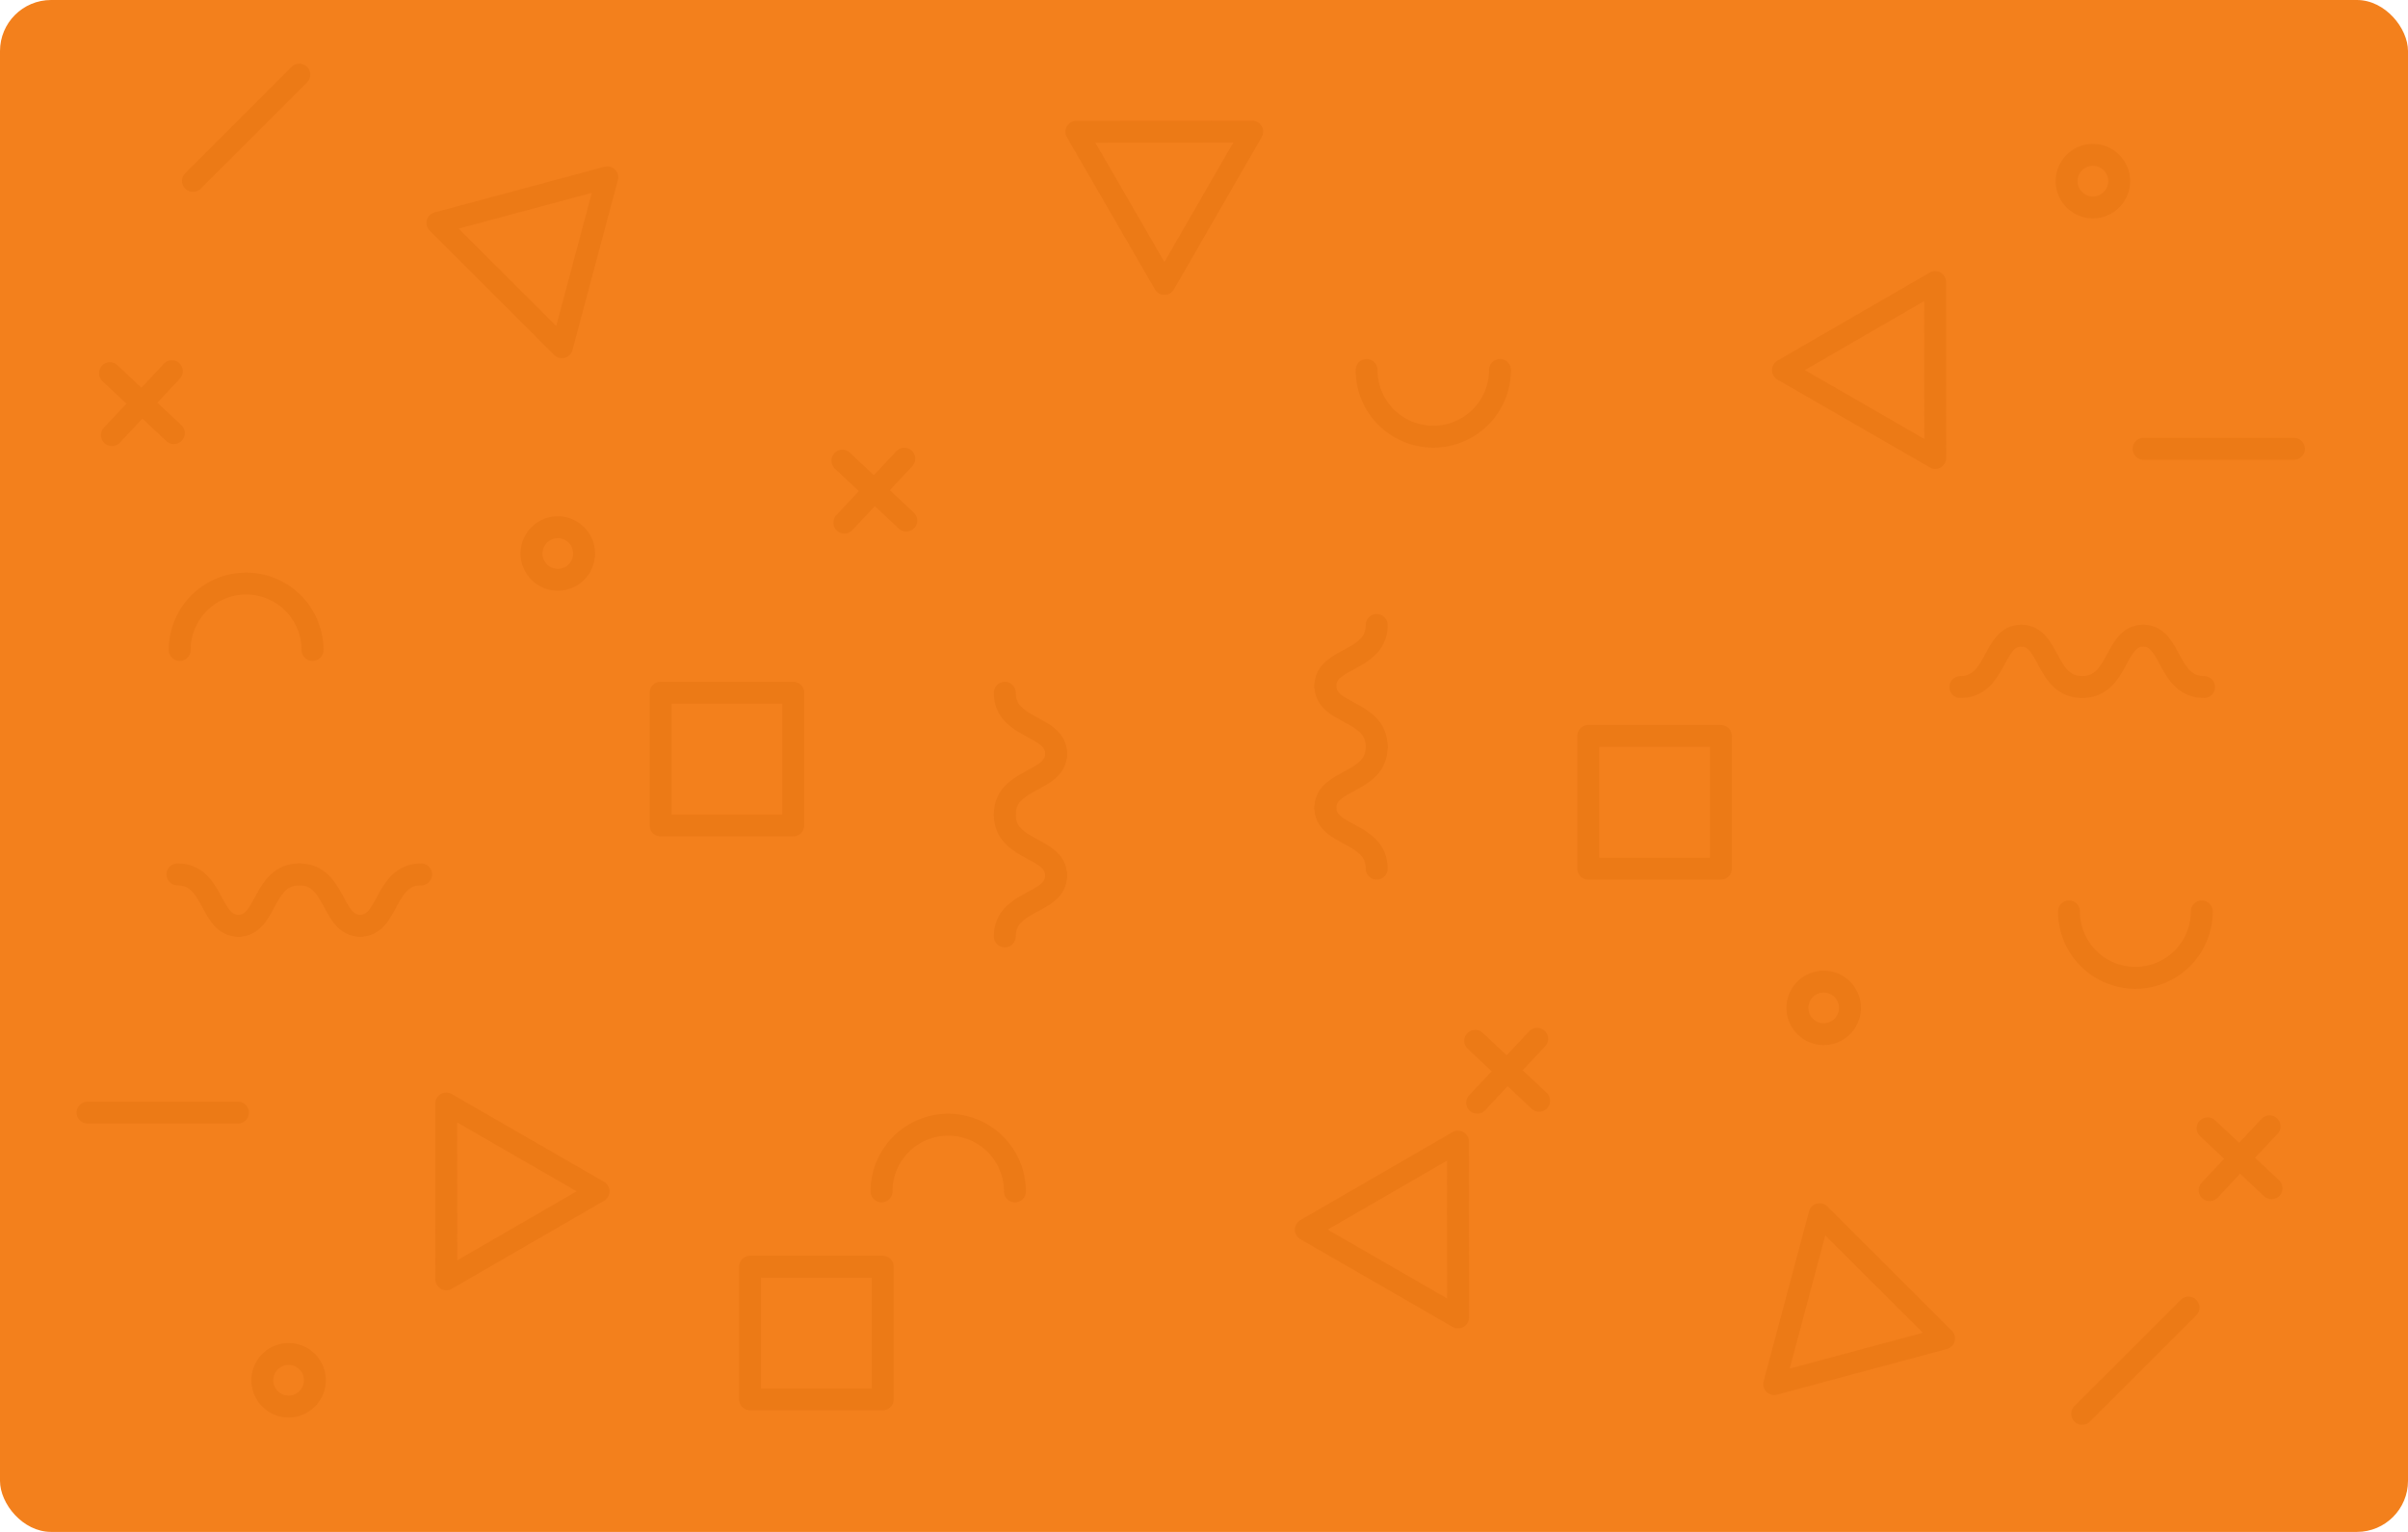 <svg xmlns="http://www.w3.org/2000/svg" width="330" height="210" viewBox="0 0 330 210">
  <g id="Oragne_Box" transform="translate(-16 -140)">
    <rect id="Rectangle_4" data-name="Rectangle 4" width="330" height="210" rx="7" transform="translate(16 140)" fill="#f3801c"/>
    <g id="Group_16677" data-name="Group 16677" transform="translate(-8.866 111.623)" opacity="0.5">
      <g id="Group_16673" data-name="Group 16673" transform="translate(140.307 91.257)">
        <line id="Line_57" data-name="Line 57" x1="8.762" y1="8.218" transform="translate(0 0.27)" fill="none" stroke="#e57310" stroke-linecap="round" stroke-linejoin="round" stroke-width="3"/>
        <line id="Line_58" data-name="Line 58" y1="8.762" x2="8.219" transform="translate(0.271)" fill="none" stroke="#e57310" stroke-linecap="round" stroke-linejoin="round" stroke-width="3"/>
      </g>
      <g id="Group_16674" data-name="Group 16674" transform="translate(39.931 79.264)">
        <line id="Line_59" data-name="Line 59" x1="8.762" y1="8.218" transform="translate(0 0.27)" fill="none" stroke="#e57310" stroke-linecap="round" stroke-linejoin="round" stroke-width="3"/>
        <line id="Line_60" data-name="Line 60" y1="8.762" x2="8.219" transform="translate(0.271 0)" fill="none" stroke="#e57310" stroke-linecap="round" stroke-linejoin="round" stroke-width="3"/>
      </g>
      <path id="Path_1547" data-name="Path 1547" d="M140.5,74.756l3.112-11.644L131.98,66.242l-11.64,3.127,8.527,8.512,8.525,8.517Z" transform="translate(-35.521 -10.427)" fill="none" stroke="#e57310" stroke-linecap="round" stroke-linejoin="round" stroke-width="3"/>
      <path id="Path_1548" data-name="Path 1548" d="M132.87,302.189l10.434-6.033-10.439-6.014-10.441-6.02.011,12.048.006,12.052Z" transform="translate(-36.407 -104.473)" fill="none" stroke="#e57310" stroke-linecap="round" stroke-linejoin="round" stroke-width="3"/>
      <path id="Path_1549" data-name="Path 1549" d="M226.268,298.326a9.142,9.142,0,1,1,18.284,0" transform="translate(-80.596 -106.627)" fill="none" stroke="#e57310" stroke-linecap="round" stroke-linejoin="round" stroke-width="3"/>
      <path id="Path_1550" data-name="Path 1550" d="M58.85,169.123a9.1,9.1,0,1,1,18.2,0" transform="translate(-9.355 -51.647)" fill="none" stroke="#e57310" stroke-linecap="round" stroke-linejoin="round" stroke-width="3"/>
      <rect id="Rectangle_3225" data-name="Rectangle 3225" width="18.184" height="18.185" transform="translate(115.393 123.345)" fill="none" stroke="#e57310" stroke-linecap="round" stroke-linejoin="round" stroke-width="3"/>
      <g id="Group_16675" data-name="Group 16675" transform="translate(49.18 148.24)">
        <path id="Path_1551" data-name="Path 1551" d="M66.652,236.487c-3.97,0-3.285-7.04-8.351-7.04" transform="translate(-58.301 -229.447)" fill="none" stroke="#e57310" stroke-linecap="round" stroke-linejoin="round" stroke-width="3"/>
        <path id="Path_1552" data-name="Path 1552" d="M95.725,236.488c-3.97,0-3.285-7.04-8.35-7.04" transform="translate(-70.673 -229.447)" fill="none" stroke="#e57310" stroke-linecap="round" stroke-linejoin="round" stroke-width="3"/>
        <path id="Path_1553" data-name="Path 1553" d="M72.837,236.488c3.97,0,3.286-7.04,8.352-7.04" transform="translate(-64.486 -229.447)" fill="none" stroke="#e57310" stroke-linecap="round" stroke-linejoin="round" stroke-width="3"/>
        <path id="Path_1554" data-name="Path 1554" d="M116.446,229.448" transform="translate(-83.043 -229.447)" fill="none" stroke="#e57310" stroke-linecap="round" stroke-linejoin="round" stroke-width="3"/>
        <path id="Path_1555" data-name="Path 1555" d="M101.91,236.488c3.969,0,3.285-7.04,8.351-7.04" transform="translate(-76.858 -229.447)" fill="none" stroke="#e57310" stroke-linecap="round" stroke-linejoin="round" stroke-width="3"/>
      </g>
      <g id="Group_16676" data-name="Group 16676" transform="translate(162.563 123.344)">
        <path id="Path_1556" data-name="Path 1556" d="M262.71,229.72c0,3.97-7.04,3.285-7.04,8.351" transform="translate(-255.67 -204.668)" fill="none" stroke="#e57310" stroke-linecap="round" stroke-linejoin="round" stroke-width="3"/>
        <path id="Path_1557" data-name="Path 1557" d="M262.71,200.647c0,3.97-7.04,3.285-7.04,8.351" transform="translate(-255.67 -192.296)" fill="none" stroke="#e57310" stroke-linecap="round" stroke-linejoin="round" stroke-width="3"/>
        <path id="Path_1558" data-name="Path 1558" d="M262.71,223.534c0-3.97-7.04-3.286-7.04-8.351" transform="translate(-255.67 -198.482)" fill="none" stroke="#e57310" stroke-linecap="round" stroke-linejoin="round" stroke-width="3"/>
        <path id="Path_1559" data-name="Path 1559" d="M255.67,186.111" transform="translate(-255.67 -186.111)" fill="none" stroke="#e57310" stroke-linecap="round" stroke-linejoin="round" stroke-width="3"/>
        <path id="Path_1560" data-name="Path 1560" d="M262.71,194.462c0-3.969-7.04-3.285-7.04-8.351" transform="translate(-255.67 -186.111)" fill="none" stroke="#e57310" stroke-linecap="round" stroke-linejoin="round" stroke-width="3"/>
      </g>
      <line id="Line_61" data-name="Line 61" x2="20.606" transform="translate(36.866 180.895)" fill="none" stroke="#e57310" stroke-linecap="round" stroke-linejoin="round" stroke-width="3"/>
      <line id="Line_62" data-name="Line 62" y1="14.57" x2="14.571" transform="translate(51.311 38.608)" fill="none" stroke="#e57310" stroke-linecap="round" stroke-linejoin="round" stroke-width="3"/>
      <path id="Path_1561" data-name="Path 1561" d="M84.079,350.543a3.6,3.6,0,1,1,1.128-4.964A3.6,3.6,0,0,1,84.079,350.543Z" transform="translate(-17.743 -129.908)" fill="none" stroke="#e57310" stroke-linecap="round" stroke-linejoin="round" stroke-width="3"/>
      <path id="Path_1562" data-name="Path 1562" d="M148.3,153.26a3.6,3.6,0,1,1,1.128-4.963A3.6,3.6,0,0,1,148.3,153.26Z" transform="translate(-45.072 -45.959)" fill="none" stroke="#e57310" stroke-linecap="round" stroke-linejoin="round" stroke-width="3"/>
    </g>
    <g id="Group_16678" data-name="Group 16678" transform="translate(367.234 382.42) rotate(180)" opacity="0.5">
      <g id="Group_16673-2" data-name="Group 16673" transform="translate(140.307 91.257)">
        <line id="Line_57-2" data-name="Line 57" x1="8.762" y1="8.218" transform="translate(0 0.27)" fill="none" stroke="#e57310" stroke-linecap="round" stroke-linejoin="round" stroke-width="3"/>
        <line id="Line_58-2" data-name="Line 58" y1="8.762" x2="8.219" transform="translate(0.271)" fill="none" stroke="#e57310" stroke-linecap="round" stroke-linejoin="round" stroke-width="3"/>
      </g>
      <g id="Group_16674-2" data-name="Group 16674" transform="translate(39.931 79.264)">
        <line id="Line_59-2" data-name="Line 59" x1="8.762" y1="8.218" transform="translate(0 0.27)" fill="none" stroke="#e57310" stroke-linecap="round" stroke-linejoin="round" stroke-width="3"/>
        <line id="Line_60-2" data-name="Line 60" y1="8.762" x2="8.219" transform="translate(0.271 0)" fill="none" stroke="#e57310" stroke-linecap="round" stroke-linejoin="round" stroke-width="3"/>
      </g>
      <path id="Path_1547-2" data-name="Path 1547" d="M140.5,74.756l3.112-11.644L131.98,66.242l-11.64,3.127,8.527,8.512,8.525,8.517Z" transform="translate(-35.521 -10.427)" fill="none" stroke="#e57310" stroke-linecap="round" stroke-linejoin="round" stroke-width="3"/>
      <path id="Path_1548-2" data-name="Path 1548" d="M132.87,302.189l10.434-6.033-10.439-6.014-10.441-6.02.011,12.048.006,12.052Z" transform="translate(-36.407 -104.473)" fill="none" stroke="#e57310" stroke-linecap="round" stroke-linejoin="round" stroke-width="3"/>
      <path id="Path_1563" data-name="Path 1563" d="M132.87,302.189l10.434-6.033-10.439-6.014-10.441-6.02.011,12.048.006,12.052Z" transform="translate(-104.499 346.801) rotate(-90)" fill="none" stroke="#e57310" stroke-linecap="round" stroke-linejoin="round" stroke-width="3"/>
      <path id="Path_1549-2" data-name="Path 1549" d="M226.268,298.326a9.142,9.142,0,1,1,18.284,0" transform="translate(-80.596 -106.627)" fill="none" stroke="#e57310" stroke-linecap="round" stroke-linejoin="round" stroke-width="3"/>
      <path id="Path_1550-2" data-name="Path 1550" d="M58.85,169.123a9.1,9.1,0,1,1,18.2,0" transform="translate(-9.355 -51.647)" fill="none" stroke="#e57310" stroke-linecap="round" stroke-linejoin="round" stroke-width="3"/>
      <rect id="Rectangle_3225-2" data-name="Rectangle 3225" width="18.184" height="18.185" transform="translate(115.393 123.345)" fill="none" stroke="#e57310" stroke-linecap="round" stroke-linejoin="round" stroke-width="3"/>
      <g id="Group_16675-2" data-name="Group 16675" transform="translate(49.18 148.24)">
        <path id="Path_1551-2" data-name="Path 1551" d="M66.652,236.487c-3.97,0-3.285-7.04-8.351-7.04" transform="translate(-58.301 -229.447)" fill="none" stroke="#e57310" stroke-linecap="round" stroke-linejoin="round" stroke-width="3"/>
        <path id="Path_1552-2" data-name="Path 1552" d="M95.725,236.488c-3.97,0-3.285-7.04-8.35-7.04" transform="translate(-70.673 -229.447)" fill="none" stroke="#e57310" stroke-linecap="round" stroke-linejoin="round" stroke-width="3"/>
        <path id="Path_1553-2" data-name="Path 1553" d="M72.837,236.488c3.97,0,3.286-7.04,8.352-7.04" transform="translate(-64.486 -229.447)" fill="none" stroke="#e57310" stroke-linecap="round" stroke-linejoin="round" stroke-width="3"/>
        <path id="Path_1554-2" data-name="Path 1554" d="M116.446,229.448" transform="translate(-83.043 -229.447)" fill="none" stroke="#e57310" stroke-linecap="round" stroke-linejoin="round" stroke-width="3"/>
        <path id="Path_1555-2" data-name="Path 1555" d="M101.91,236.488c3.969,0,3.285-7.04,8.351-7.04" transform="translate(-76.858 -229.447)" fill="none" stroke="#e57310" stroke-linecap="round" stroke-linejoin="round" stroke-width="3"/>
      </g>
      <g id="Group_16676-2" data-name="Group 16676" transform="translate(162.563 123.344)">
        <path id="Path_1556-2" data-name="Path 1556" d="M262.71,229.72c0,3.97-7.04,3.285-7.04,8.351" transform="translate(-255.67 -204.668)" fill="none" stroke="#e57310" stroke-linecap="round" stroke-linejoin="round" stroke-width="3"/>
        <path id="Path_1557-2" data-name="Path 1557" d="M262.71,200.647c0,3.97-7.04,3.285-7.04,8.351" transform="translate(-255.67 -192.296)" fill="none" stroke="#e57310" stroke-linecap="round" stroke-linejoin="round" stroke-width="3"/>
        <path id="Path_1558-2" data-name="Path 1558" d="M262.71,223.534c0-3.97-7.04-3.286-7.04-8.351" transform="translate(-255.67 -198.482)" fill="none" stroke="#e57310" stroke-linecap="round" stroke-linejoin="round" stroke-width="3"/>
        <path id="Path_1559-2" data-name="Path 1559" d="M255.67,186.111" transform="translate(-255.67 -186.111)" fill="none" stroke="#e57310" stroke-linecap="round" stroke-linejoin="round" stroke-width="3"/>
        <path id="Path_1560-2" data-name="Path 1560" d="M262.71,194.462c0-3.969-7.04-3.285-7.04-8.351" transform="translate(-255.67 -186.111)" fill="none" stroke="#e57310" stroke-linecap="round" stroke-linejoin="round" stroke-width="3"/>
      </g>
      <line id="Line_61-2" data-name="Line 61" x2="20.606" transform="translate(36.866 180.895)" fill="none" stroke="#e57310" stroke-linecap="round" stroke-linejoin="round" stroke-width="3"/>
      <line id="Line_62-2" data-name="Line 62" y1="14.57" x2="14.571" transform="translate(51.311 48.608)" fill="none" stroke="#e57310" stroke-linecap="round" stroke-linejoin="round" stroke-width="3"/>
      <path id="Path_1561-2" data-name="Path 1561" d="M84.079,350.543a3.6,3.6,0,1,1,1.128-4.964A3.6,3.6,0,0,1,84.079,350.543Z" transform="translate(-17.743 -129.908)" fill="none" stroke="#e57310" stroke-linecap="round" stroke-linejoin="round" stroke-width="3"/>
      <path id="Path_1562-2" data-name="Path 1562" d="M148.3,153.26a3.6,3.6,0,1,1,1.128-4.963A3.6,3.6,0,0,1,148.3,153.26Z" transform="translate(-45.072 -45.959)" fill="none" stroke="#e57310" stroke-linecap="round" stroke-linejoin="round" stroke-width="3"/>
    </g>
    <g id="Group_16679" data-name="Group 16679" transform="translate(-8.554 500.221) rotate(-90)" opacity="0.5">
      <path id="Path_1563-2" data-name="Path 1563" d="M132.87,302.189l10.434-6.033-10.439-6.014-10.441-6.02.011,12.048.006,12.052Z" transform="translate(-104.499 346.801) rotate(-90)" fill="none" stroke="#e57310" stroke-linecap="round" stroke-linejoin="round" stroke-width="3"/>
      <rect id="Rectangle_3225-3" data-name="Rectangle 3225" width="18.184" height="18.185" transform="translate(168.393 127.345)" fill="none" stroke="#e57310" stroke-linecap="round" stroke-linejoin="round" stroke-width="3"/>
    </g>
  </g>
</svg>
